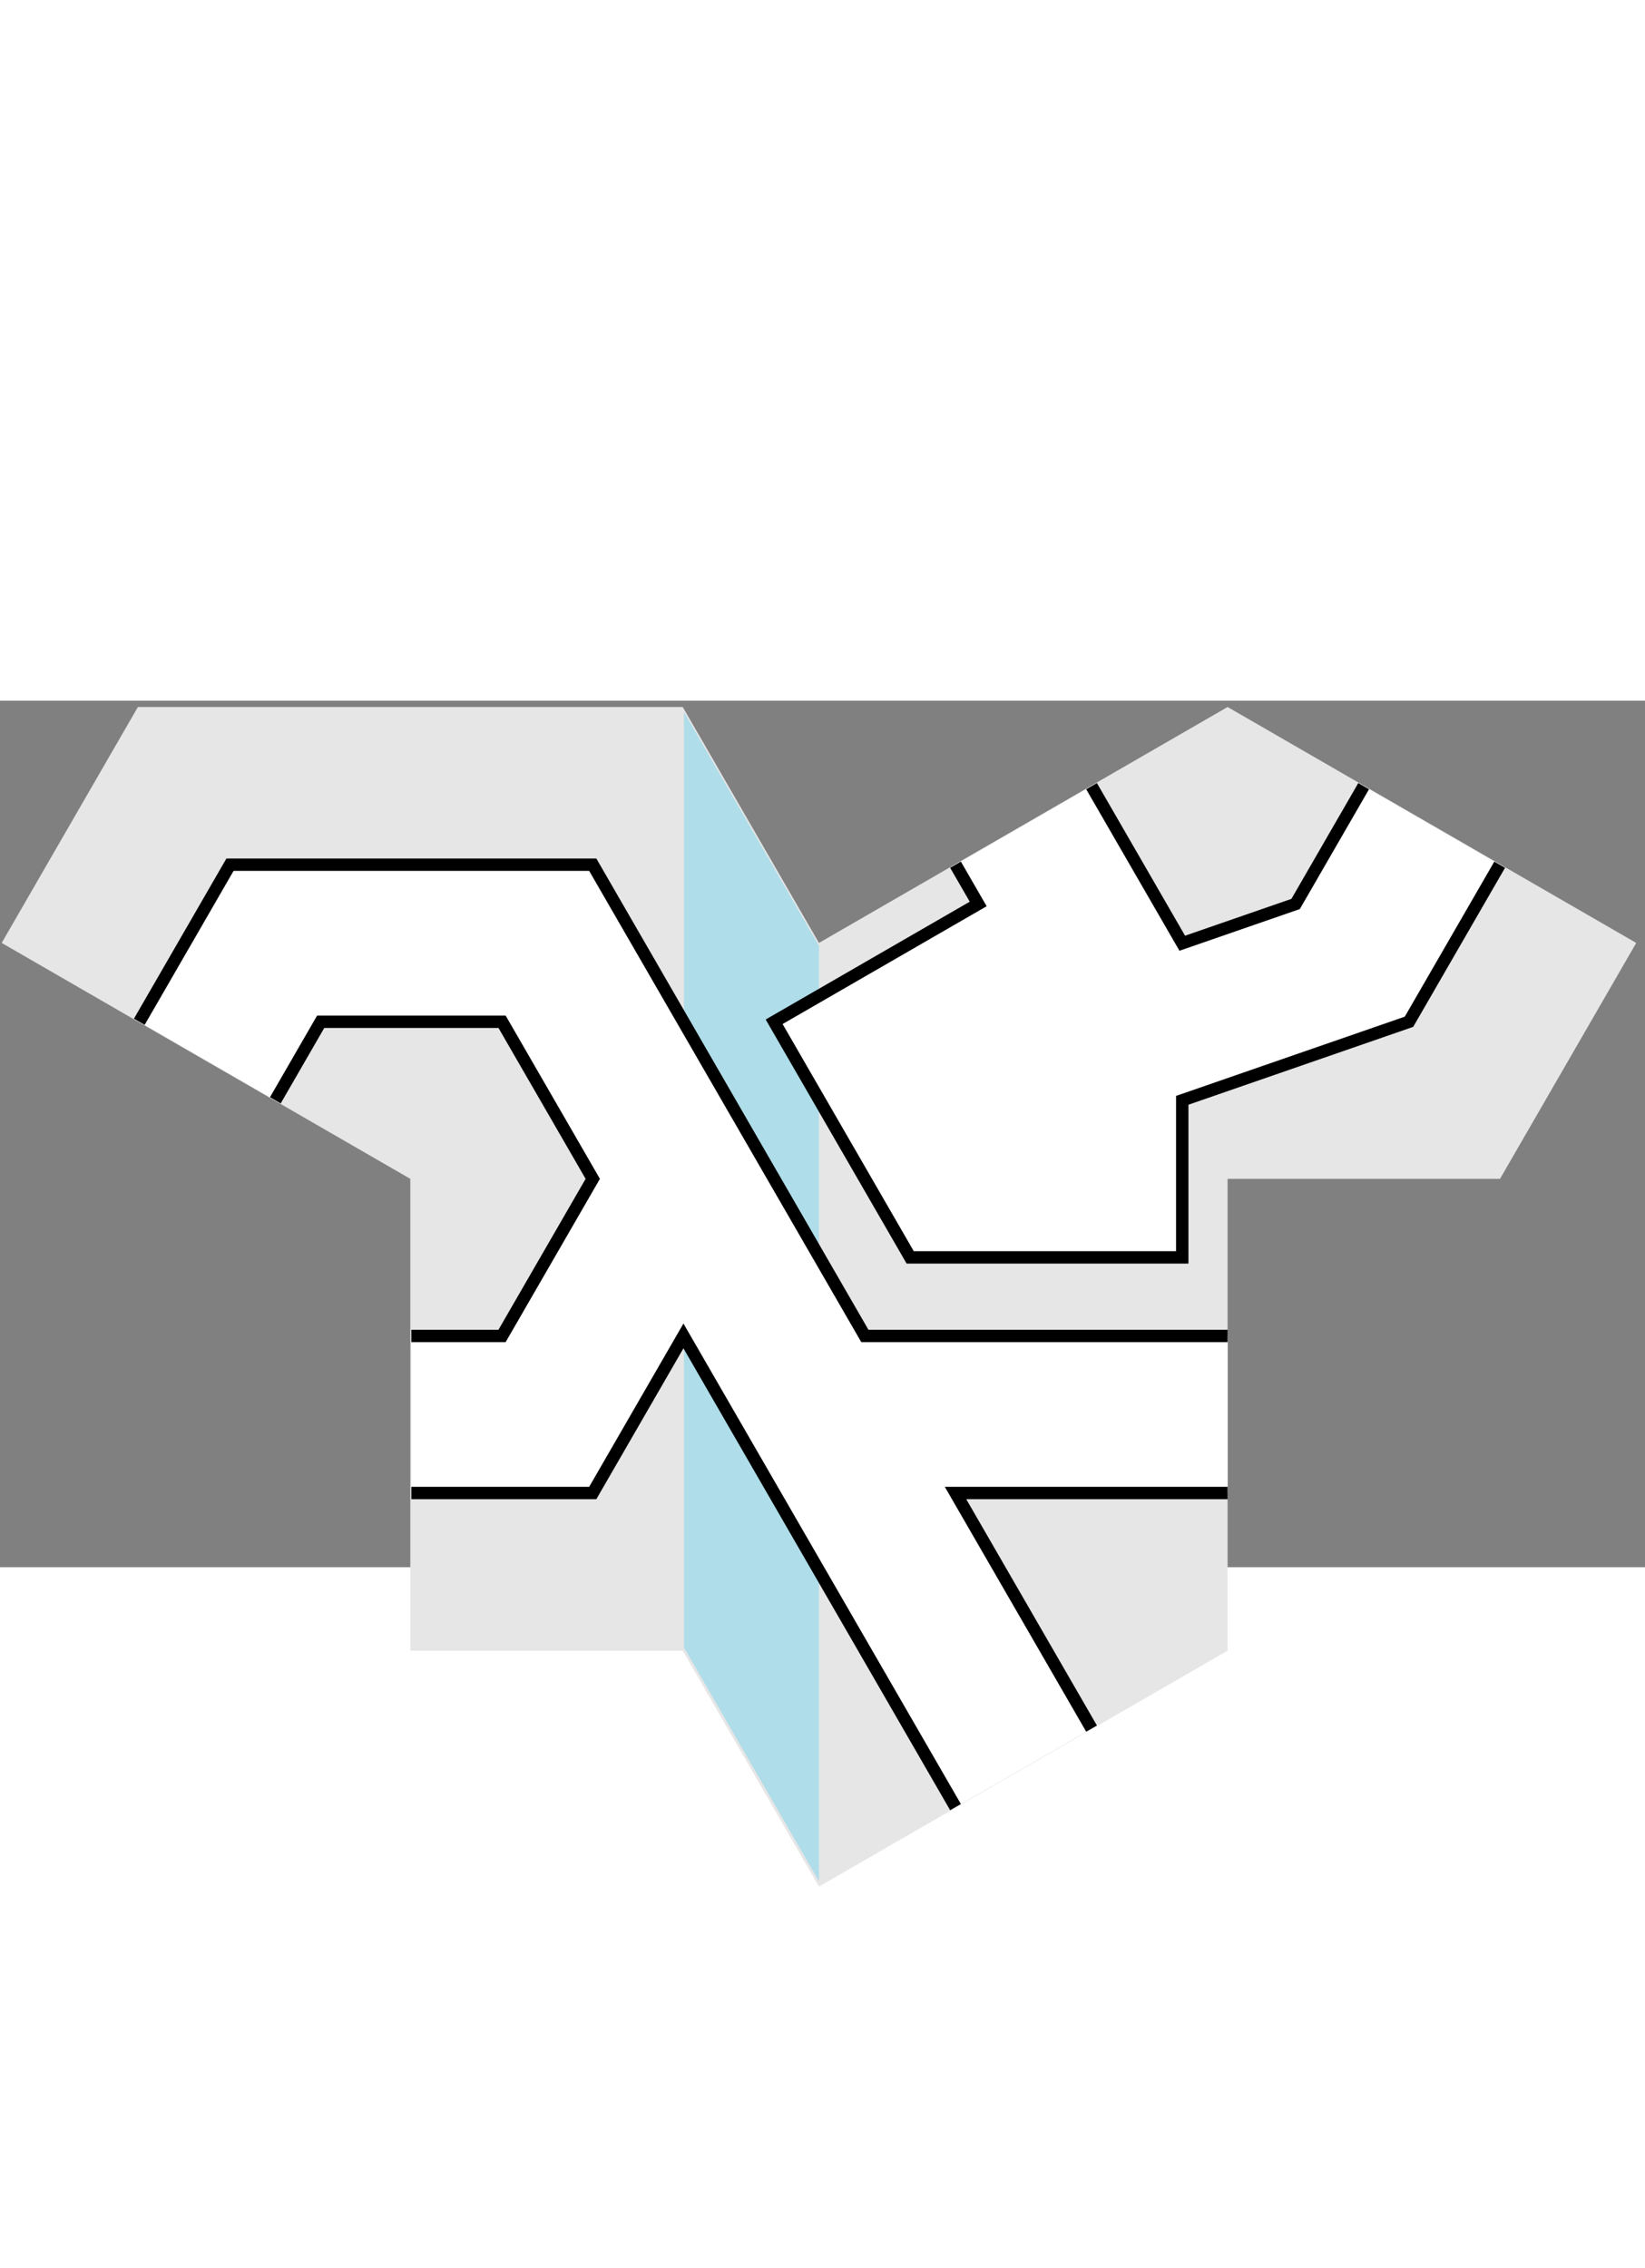 <?xml version="1.0" encoding="UTF-8" standalone="no"?>
<!-- Created with Inkscape (http://www.inkscape.org/) -->

<svg
   width="132.825mm"
   height="183.132mm"
   viewBox="-46.366 -53.116 182.732 96.257"
   version="1.1"
   id="svg5"
   inkscape:version="1.1.2 (0a00cf5339, 2022-02-04)"
   sodipodi:docname="tile3a.svg"
   xmlns:inkscape="http://www.inkscape.org/namespaces/inkscape"
   xmlns:sodipodi="http://sodipodi.sourceforge.net/DTD/sodipodi-0.dtd"
   xmlns="http://www.w3.org/2000/svg"
   xmlns:svg="http://www.w3.org/2000/svg">
  <rect x="-46.366" y="-53.116" width="182.732" height="96.257" fill="#808080" stroke="none"/>
  <sodipodi:namedview
     id="namedview7"
     pagecolor="#ffffff"
     bordercolor="#666666"
     borderopacity="1.0"
     inkscape:pageshadow="2"
     inkscape:pageopacity="0.0"
     inkscape:pagecheckerboard="0"
     inkscape:document-units="mm"
     showgrid="true"
     inkscape:snap-bbox="true"
     inkscape:snap-center="true"
     fit-margin-top="0.2"
     lock-margins="true"
     fit-margin-left="0.2"
     fit-margin-right="0.2"
     fit-margin-bottom="0.2"
     inkscape:zoom="1.9426985"
     inkscape:cx="315.79785"
     inkscape:cy="393.52478"
     inkscape:window-width="1850"
     inkscape:window-height="1016"
     inkscape:window-x="1990"
     inkscape:window-y="27"
     inkscape:window-maximized="1"
     inkscape:current-layer="dungeon"
     inkscape:snap-page="true"
     inkscape:snap-grids="true">
    <inkscape:grid
       type="axonomgrid"
       id="grid826"
       empcolor="#03ff92"
       empopacity="0.251"
       empspacing="6"
       spacingy="3.333"
       originx="136.366"
       originy="50.034"
       gridanglex="60"
       gridanglez="60" />
  </sodipodi:namedview>
  <defs
     id="defs2" />
  <g
     inkscape:label="Layer 1"
     inkscape:groupmode="layer"
     id="layer1"
     transform="translate(-24.415,76.566)">
    <g
       id="g1594"
       inkscape:transform-center-x="-38.971142"
       inkscape:transform-center-y="-44.999997">
      <g
         id="g443"
         transform="matrix(0,-1,-1,0,84.415,27.357)"
         inkscape:transform-center-x="2.3241212"
         inkscape:transform-center-y="12.990389">
        <path
           style="opacity:1;fill:#e6e6e6;stroke:none;stroke-width:2;stroke-opacity:1;stop-color:#000000"
           d="m 103.924,60.787 26.208,45.393 26.208,-15.131 0,-60.524 -26.208,-15.131 26.208,-45.393 -26.208,-45.393 -26.208,15.131 0,30.262 H 51.508 l -26.208,45.393 26.208,15.131 0,30.262 z"
           id="border"
           sodipodi:nodetypes="cccccccccccccc" />
        <g
           id="dungeon">
          <g
             id="g1119"
             transform="translate(-0.096,0.39)">
            <path
               style="fill:#afdde9;stroke-width:0.688;stop-color:#000000"
               d="M 155.885,30 129.904,15 H 25.981 L 51.962,30 H 155.885"
               id="path998" />
          </g>
          <path
             id="path1858"
             style="fill:#ffffff;stroke:none;stroke-width:1.376;stop-color:#000000"
             d="m 112.648,75.78 8.725,-5.037 V 50.595 L 103.924,40.52 86.474,50.595 V 60.669 H 69.025 V 40.52 L 86.474,30.446 34.127,0.223 42.851,-14.889 69.025,0.223 V -30 l 17.449,4e-6 v 40.297 l 52.348,30.223 v 40.297 l -17.449,10.074"
             sodipodi:nodetypes="cccccccccccccccccc" />
          <path
             id="path1862"
             style="fill:#ffffff;stroke:none;stroke-width:1.376;stop-color:#000000"
             d="M 138.822,0.223 134.46,-2.296 121.373,20.372 95.199,5.26 V -24.963 h 17.449 l 8.725,-25.186 17.449,-10.074 8.725,15.111 -13.087,7.556 -4.362,12.593 17.449,10.074"
             sodipodi:nodetypes="cccccccccccc" />
          <path
             id="path885"
             style="fill:none;stroke:#000000;stroke-width:1.376;stop-color:#000000"
             d="M 138.822,0.223 134.46,-2.296 121.373,20.372 95.199,5.26 V -24.963 h 17.449 l 8.725,-25.186 17.449,-10.074 m 8.725,45.334 -17.449,-10.074 4.362,-12.593 13.087,-7.556"
             sodipodi:nodetypes="cccccccccccc" />
          <path
             id="path1041"
             style="fill:none;stroke:#000000;stroke-width:1.376;stop-color:#000000"
             d="M 69.025,-30 V 0.223 L 42.851,-14.889 M 69.025,60.669 V 40.52 L 86.474,30.446 34.127,0.223 M 121.373,90.892 138.822,80.818 V 40.52 L 86.474,10.297 v -40.297 m 26.174,105.78 8.725,-5.037 V 50.595 L 103.924,40.52 86.474,50.595 v 10.074" />
        </g>
      </g>
    </g>
  </g>
</svg>

